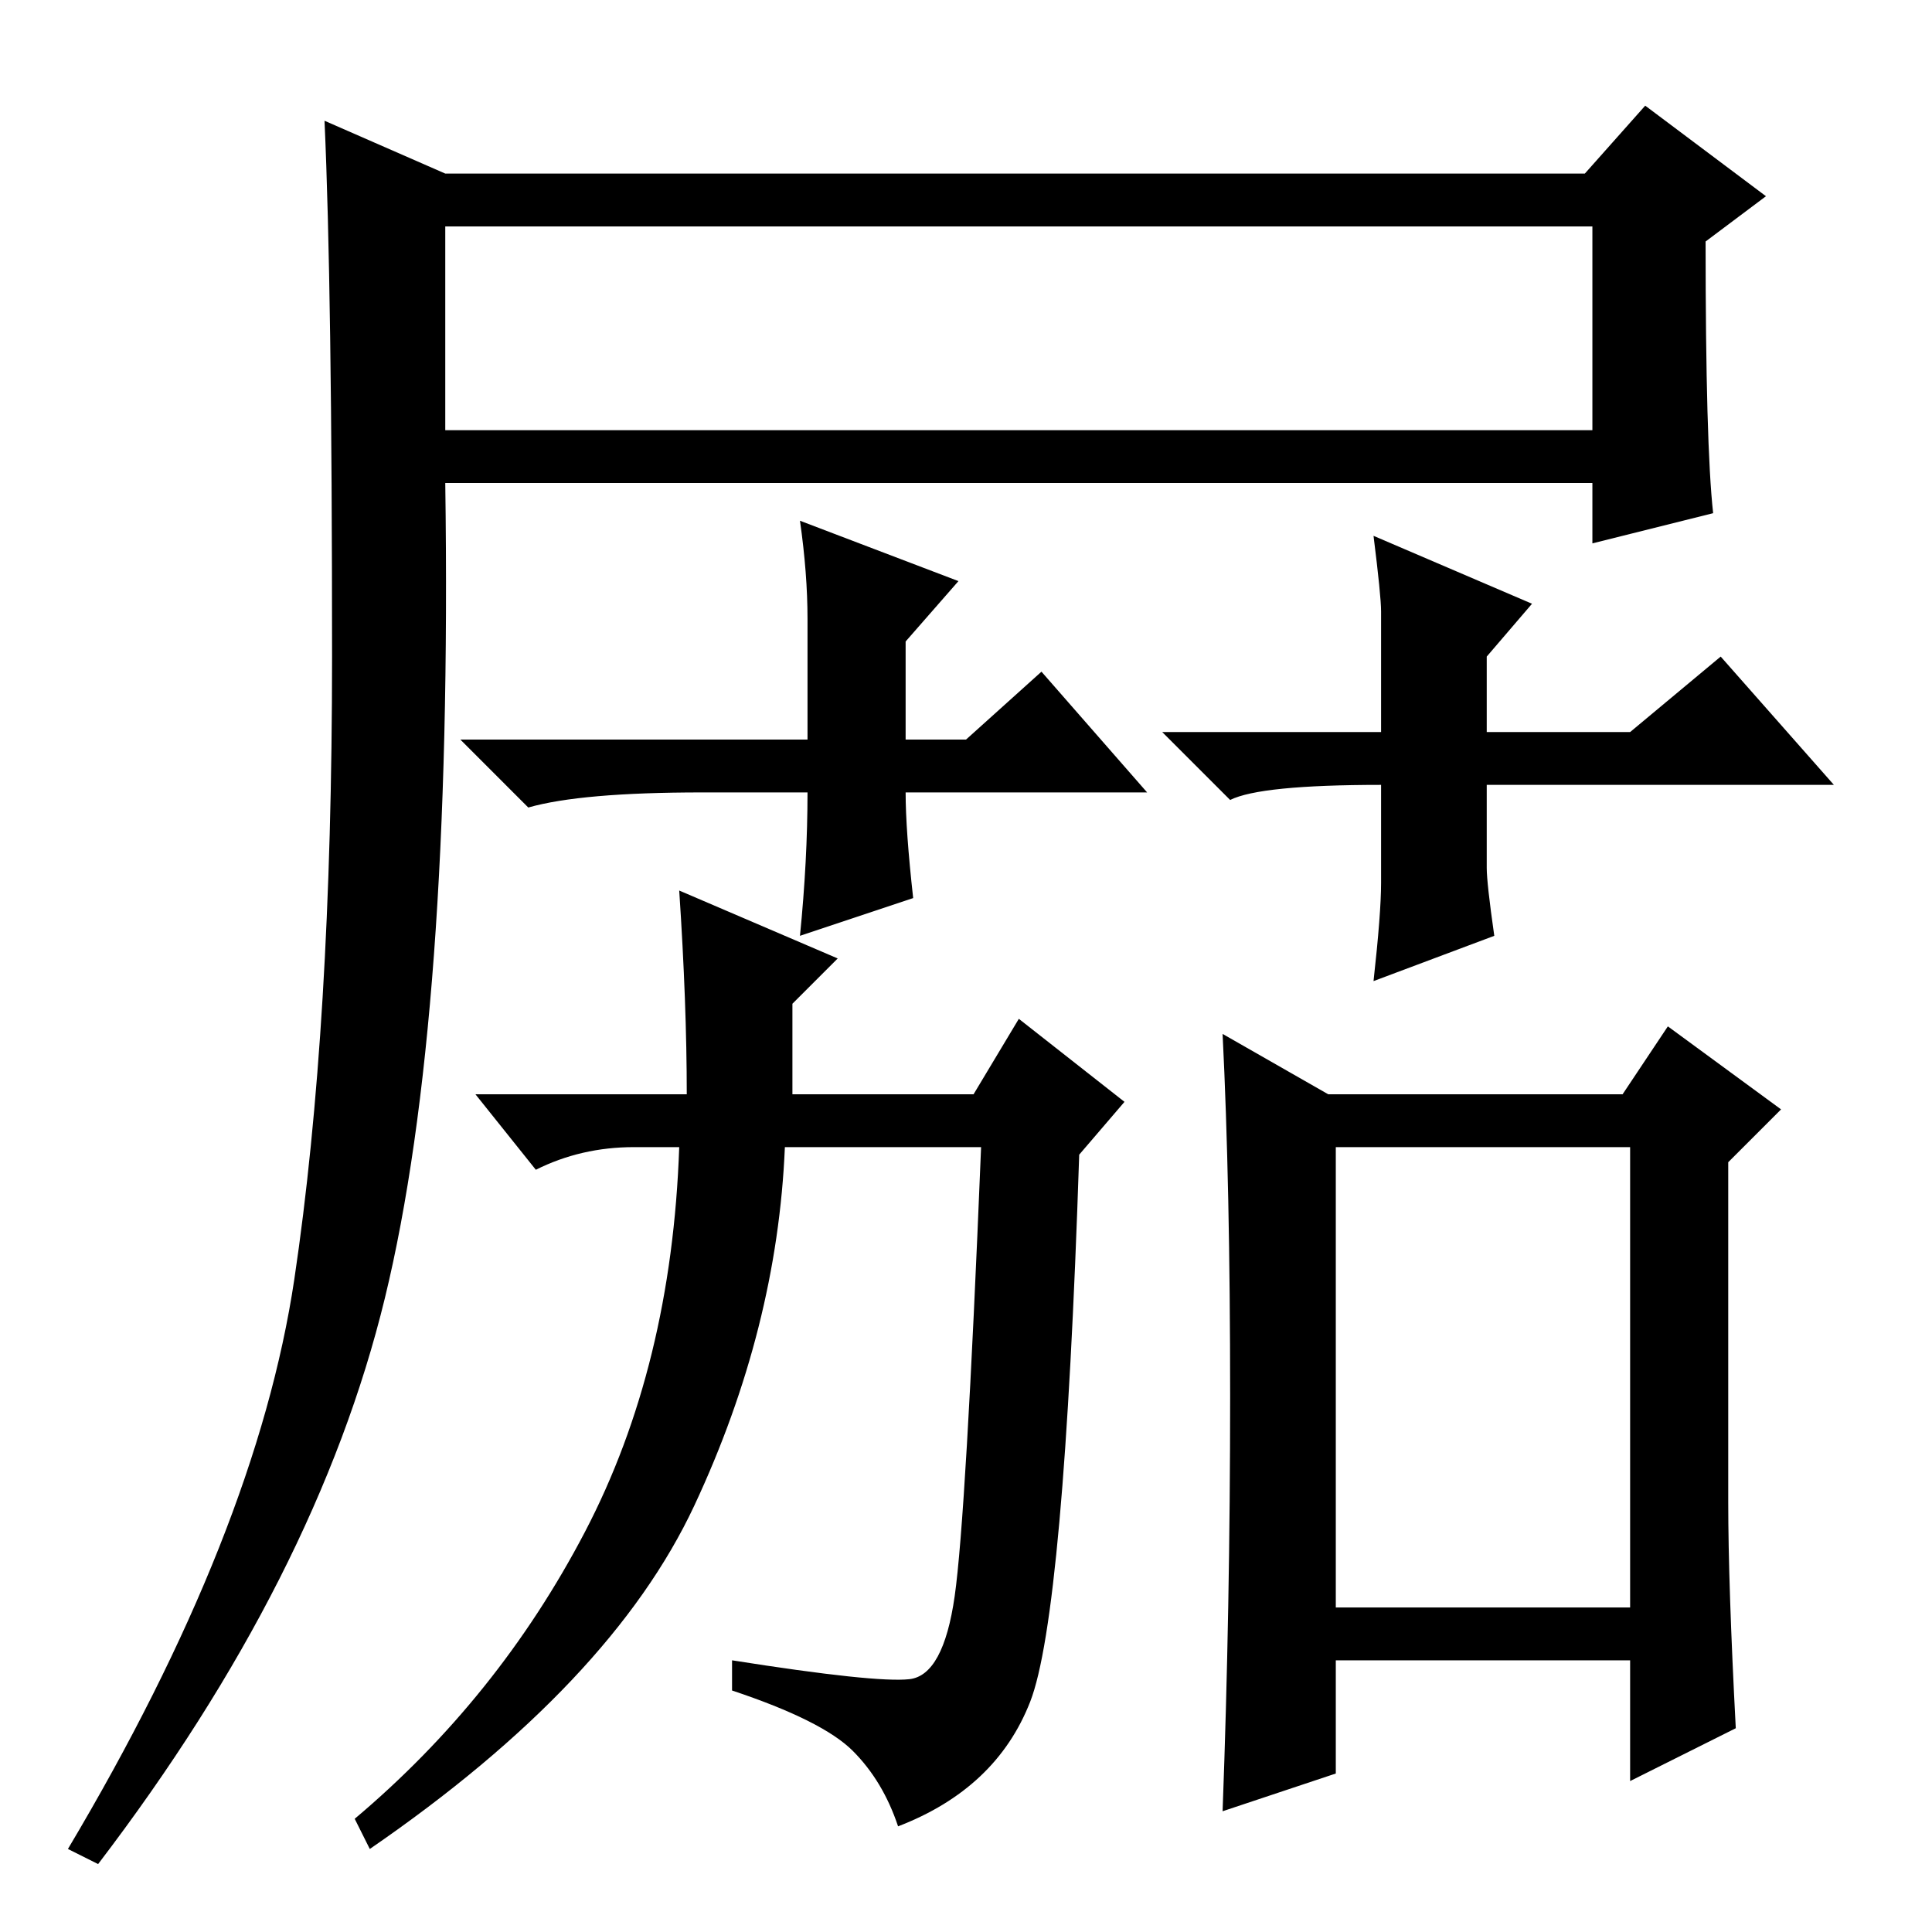 <?xml version="1.0" standalone="no"?>
<!DOCTYPE svg PUBLIC "-//W3C//DTD SVG 1.1//EN" "http://www.w3.org/Graphics/SVG/1.1/DTD/svg11.dtd" >
<svg xmlns="http://www.w3.org/2000/svg" xmlns:xlink="http://www.w3.org/1999/xlink" version="1.1" viewBox="0 -36 256 256">
  <g transform="matrix(1 0 0 -1 0 220)">
   <path fill="currentColor"
d="M59 233h151l8 9l16 -12l-8 -6q0 -27 1 -36l-16 -4v8h-152q1 -71 -8 -108t-38 -75l-4 2q25 42 30 75.5t5 82.5t-1 71zM59 199h152v27h-152v-27zM93 151q-16 0 -23 -2l-9 9h46v16q0 6 -1 13l21 -8l-7 -8v-13h8l10 9l14 -16h-32q0 -5 1 -14l-15 -5q1 10 1 19h-14zM183 152
q-16 0 -20 -2l-9 9h29v16q0 2 -1 10l21 -9l-6 -7v-10h19l12 10l15 -17h-46v-11q0 -2 1 -9l-16 -6q1 9 1 13v13v0zM105 123v-12h24l6 10l14 -11l-6 -7q-2 -61 -6.5 -72.5t-17.5 -16.5q-2 6 -6 10t-16 8v4q19 -3 23.5 -2.5t6 11t3.5 59.5h-26q-1 -24 -12 -47.5t-43 -45.5l-2 4
q19 16 30.5 38t12.5 51h-6q-7 0 -13 -3l-8 10h28q0 12 -1 27l21 -9zM163 71q0 28 -1 48l14 -8h39l6 9l15 -11l-7 -7v-45q0 -11 1 -30l-14 -7v16h-39v-15l-15 -5q1 27 1 55zM177 43h39v61h-39v-61z" />
  </g>

</svg>
